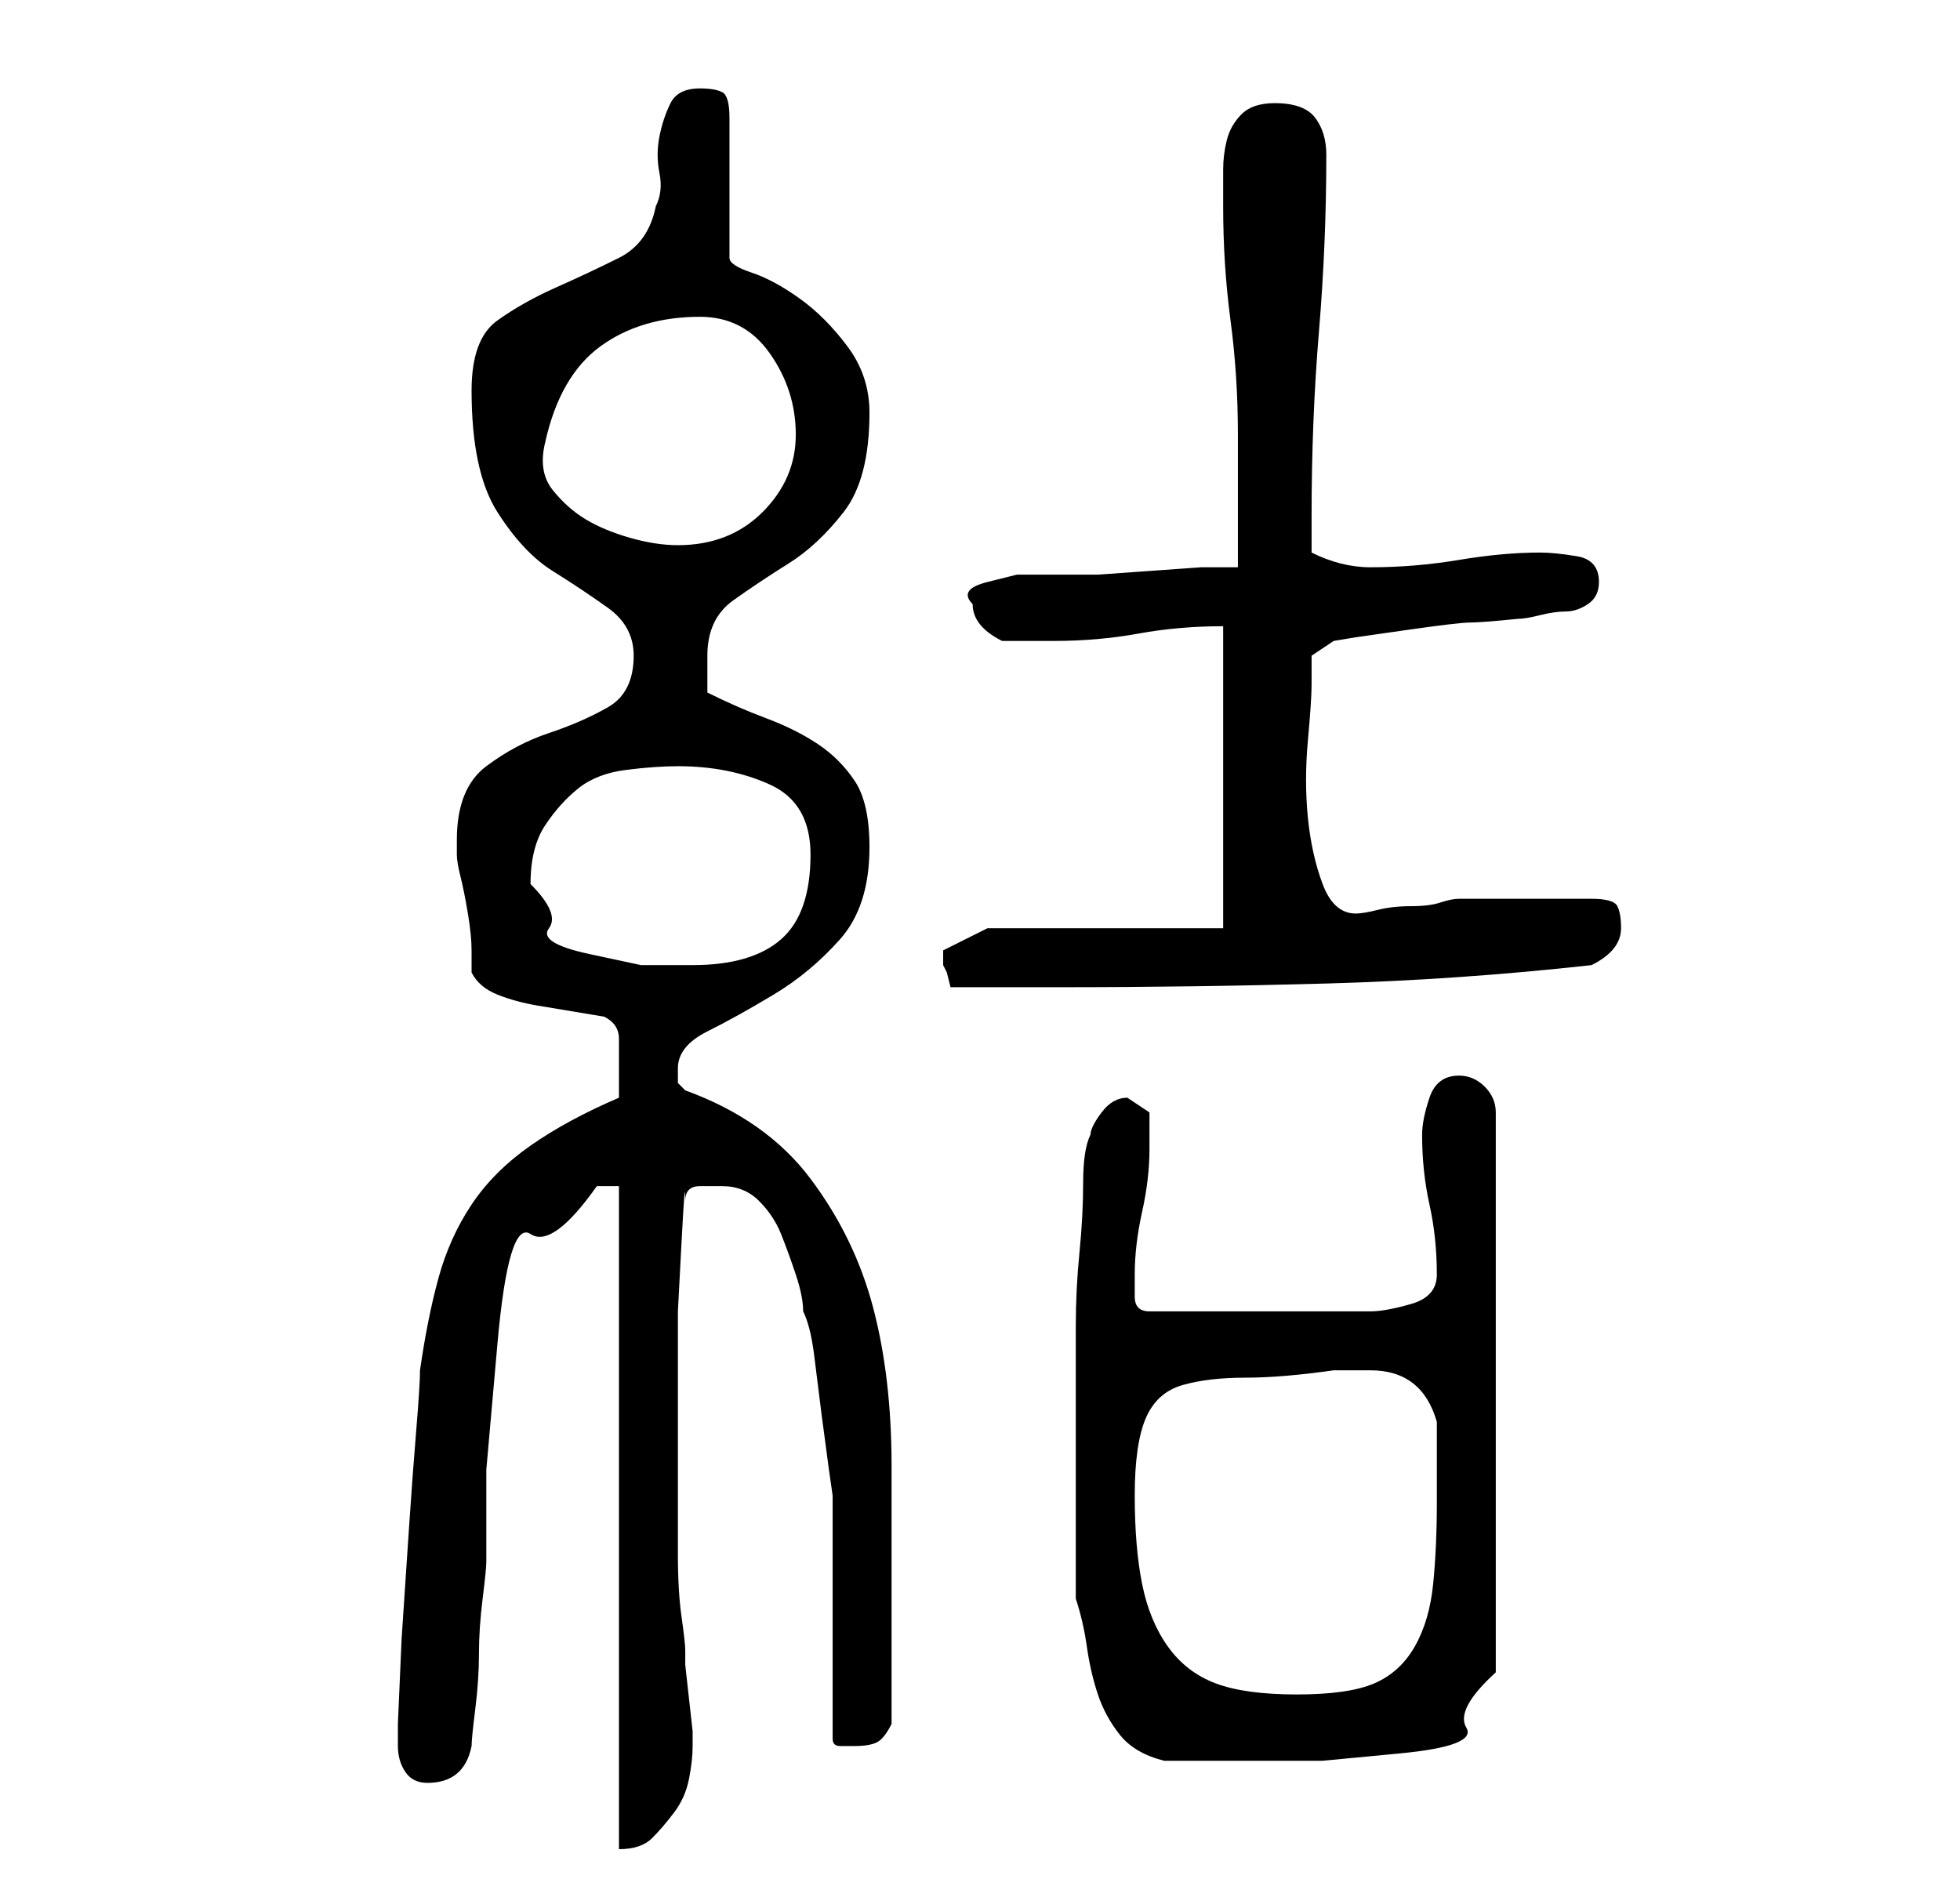 <?xml version="1.0" standalone="no"?>
<!DOCTYPE svg PUBLIC "-//W3C//DTD SVG 1.1//EN" "http://www.w3.org/Graphics/SVG/1.1/DTD/svg11.dtd" >
<svg xmlns="http://www.w3.org/2000/svg" xmlns:xlink="http://www.w3.org/1999/xlink" version="1.1" viewBox="-10 0 266 256">
   <path fill="currentColor"
d="M74 161v90q3 0 4.5 -1.5t3 -3.5t2 -4.5t0.5 -4.5v-2t-0.5 -4.5t-0.5 -4.5v-2q0 -1 -0.5 -4.5t-0.5 -8.5v-10v-8v-6v-9t0.5 -9.5t0.5 -5.5q0 -2 2 -2h3q3 0 5 2t3 4.5t2 5.5t1 5q1 2 1.5 6l1 8t1 7.5l0.5 3.5v6.5v9.5v10.5v6.5q0 1 1 1h2q2 0 3 -0.5t2 -2.5v-14v-21
q0 -12 -2.5 -21.5t-8.5 -17.5t-17 -12l-1 -1v-2q0 -3 4 -5t9 -5t9 -7.5t4 -12.5q0 -6 -2 -9t-5 -5t-7 -3.5t-8 -3.5v-3v-2q0 -5 3.5 -7.5t7.5 -5t7.5 -7t3.5 -13.5q0 -5 -3 -9t-6.5 -6.5t-6.5 -3.5t-3 -2v-19q0 -3 -1 -3.5t-3 -0.5q-3 0 -4 2t-1.5 4.5t0 5t-0.5 4.5
q-1 5 -5 7t-8.5 4t-8 4.5t-3.5 9.5q0 11 3.5 16.5t7.5 8t7.5 5t3.5 6.5q0 5 -3.5 7t-8 3.5t-8.5 4.5t-4 10v2q0 1 0.5 3t1 5t0.5 5v3q1 2 3.5 3t5.5 1.5l6 1l3 0.5q2 1 2 3v4v4q-7 3 -12 6.5t-8 8t-4.5 10t-2.5 12.5q0 2 -0.5 8t-1 13.5l-1 15t-0.5 11.5v3q0 2 1 3.5t3 1.5
q5 0 6 -5q0 -1 0.5 -5t0.5 -7.5t0.5 -7.5t0.5 -5v-12.5t1.5 -17t4.5 -15t9 -6.5h1.5h1.5zM136 217q1 3 1.5 6.5t1.5 6.5t3 5.5t6 3.5h2h4h4h3h8.5t10.5 -1t9 -3.5t4 -7.5v-76q0 -2 -1.5 -3.5t-3.5 -1.5q-3 0 -4 3t-1 5q0 5 1 9.5t1 9.5q0 3 -3.5 4t-5.5 1h-15h-15
q-2 0 -2 -2v-3q0 -4 1 -8.5t1 -8.5v-2.5v-2.5l-1.5 -1l-1.5 -1q-2 0 -3.5 2t-1.5 3q-1 2 -1 6.5t-0.5 9.5t-0.5 10v6v3v4v5v4v3v4.5v4.5v3zM144 203q0 -7 1.5 -10.5t5 -4.5t8.5 -1t12 -1h5q7 0 9 7v2v4v3v2q0 6 -0.5 11t-2.5 8.5t-5.5 5t-10.5 1.5t-11 -1.5t-6.5 -5
t-3.5 -8.5t-1 -12zM118 130v1l0.5 1t0.5 2h3h4.5h4.5h3q18 0 36 -0.5t36 -2.5q4 -2 4 -5q0 -2 -0.5 -3t-3.5 -1h-5h-4h-5h-4q-1 0 -2.5 0.5t-4 0.5t-4.5 0.5t-3 0.5q-3 0 -4.5 -4t-2 -9t0 -10.5t0.5 -7.5v-3v-1l3 -2l3 -0.5t7 -1t8.5 -1t6.5 -0.5q1 0 3 -0.5t3.5 -0.5t3 -1
t1.5 -3q0 -3 -3 -3.5t-5 -0.5q-5 0 -11 1t-12 1q-2 0 -4 -0.5t-4 -1.5v-3v-2q0 -13 1 -25t1 -24q0 -3 -1.5 -5t-5.5 -2q-3 0 -4.5 1.5t-2 3.5t-0.5 4v5q0 8 1 15.5t1 15.5v18h-5t-7 0.5t-7 0.5h-5h-2h-4t-4 1t-2 3q0 3 4 5h7q6 0 11.5 -1t11.5 -1v41h-32l-6 3v1zM62 120
q0 -5 2 -8t4.5 -5t6.5 -2.5t7 -0.5q7 0 12.5 2.5t5.5 9.5q0 8 -4 11.5t-12 3.5h-7t-7 -1.5t-5.5 -3.5t-2.5 -6zM64 60q2 -9 7.5 -13t13.5 -4q6 0 9.5 5t3.5 11t-4.5 10.5t-11.5 4.5q-3 0 -6.5 -1t-6 -2.5t-4.5 -4t-1 -6.5z" />
</svg>
